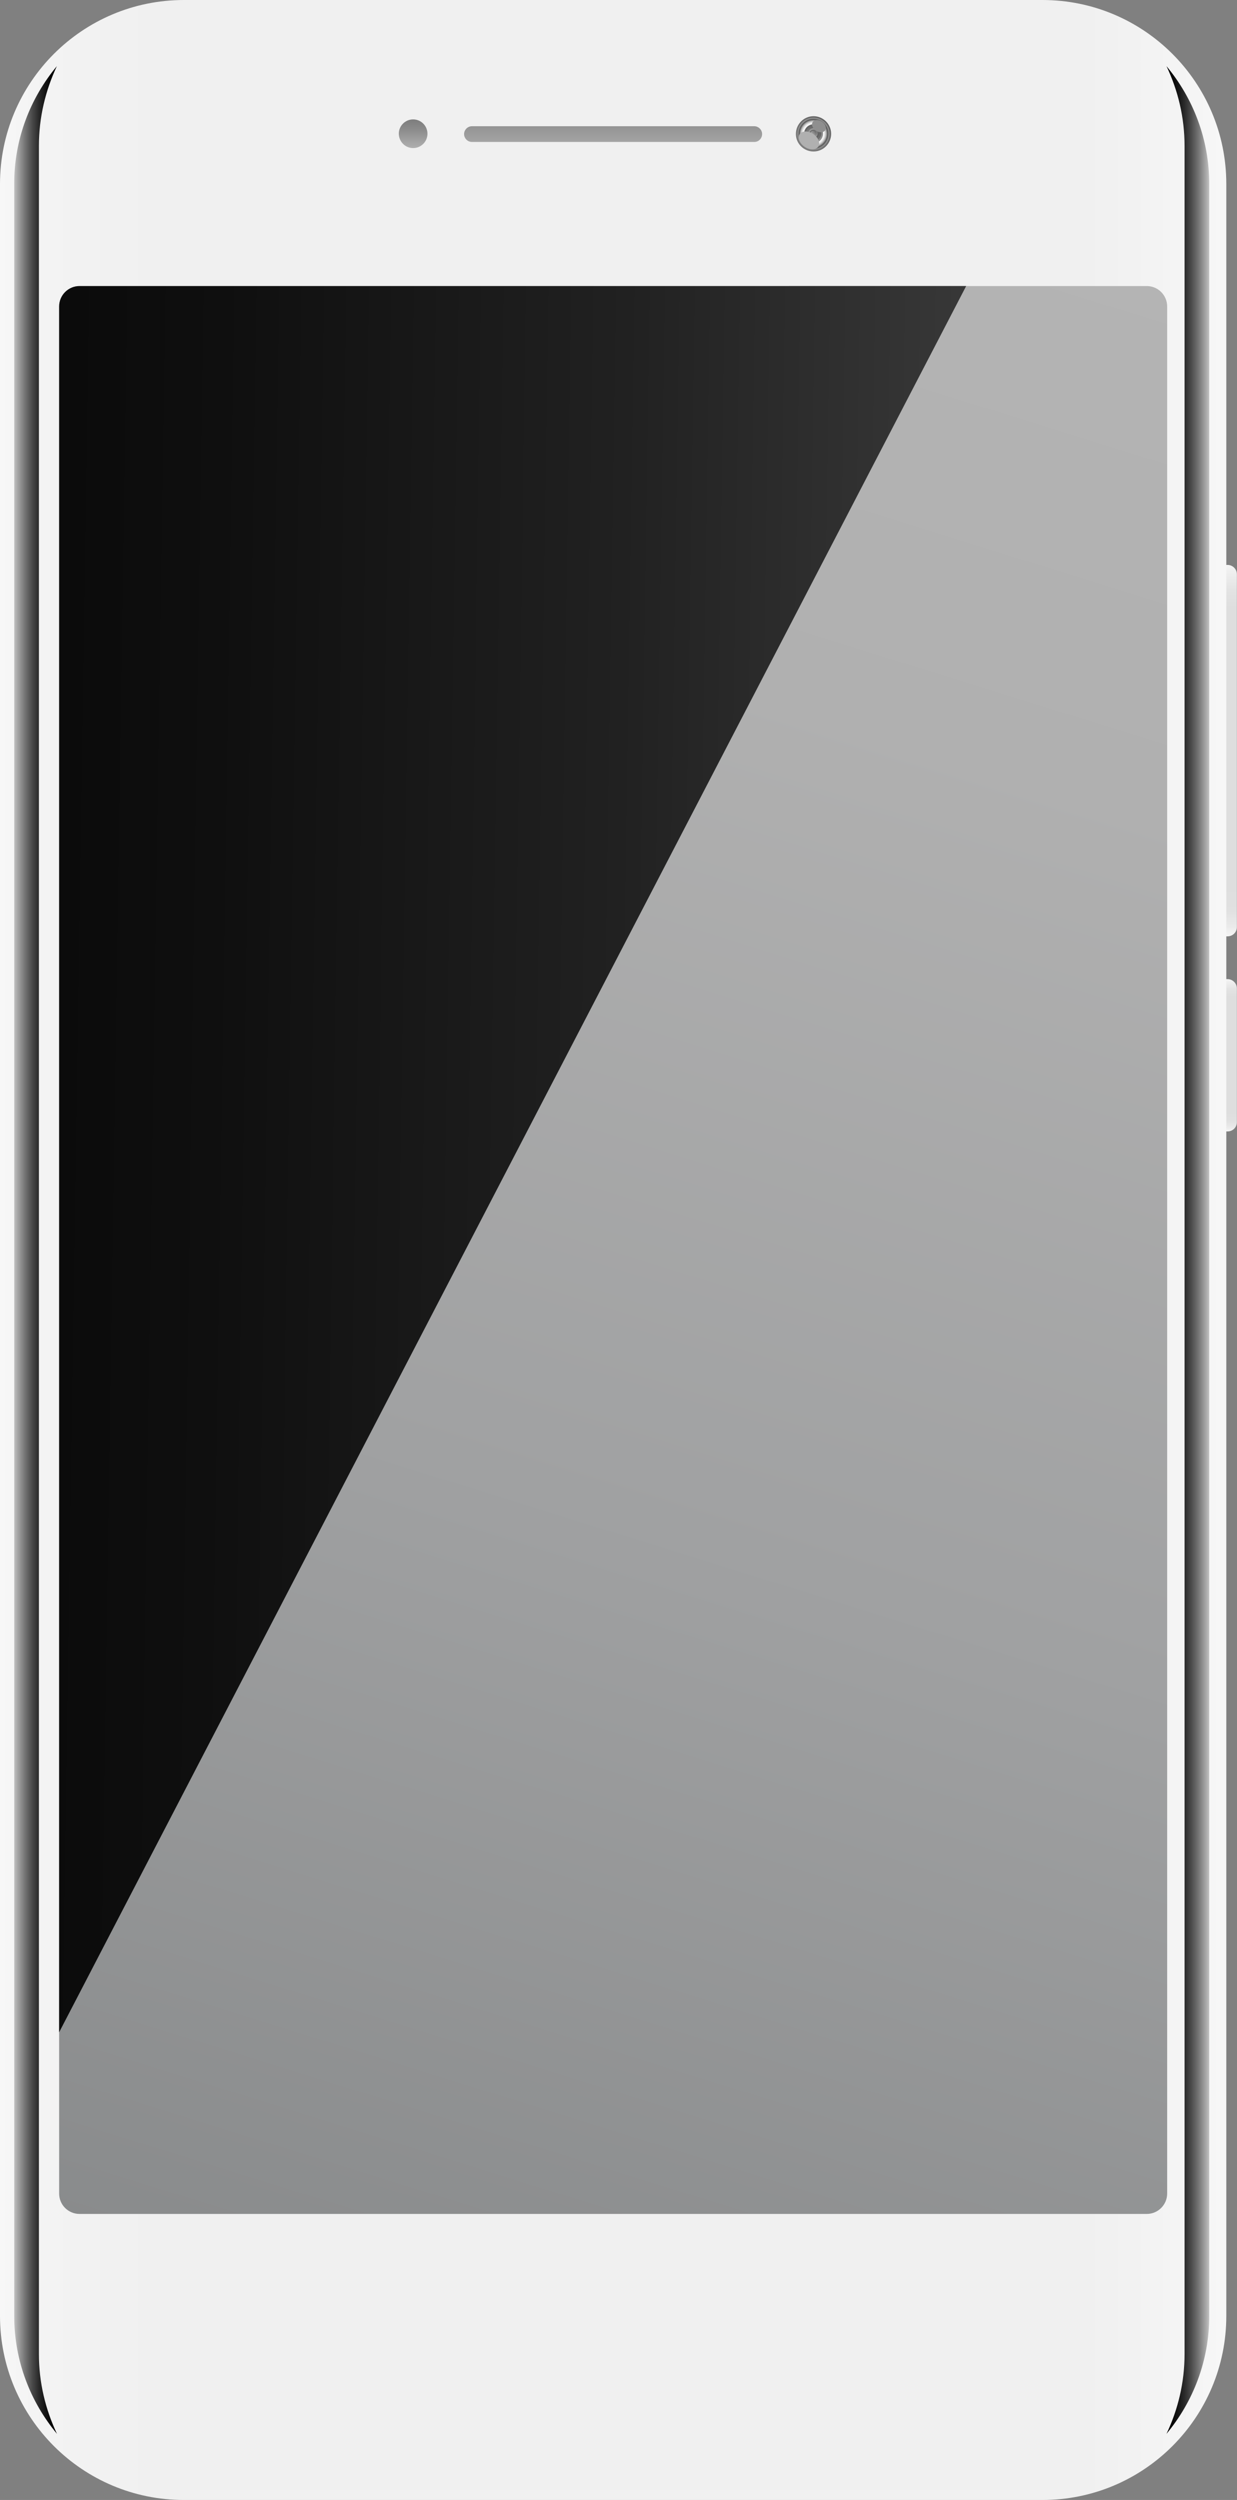 <?xml version="1.0" encoding="utf-8"?>
<!-- Generator: Adobe Illustrator 24.2.0, SVG Export Plug-In . SVG Version: 6.00 Build 0)  -->
<svg version="1.1" id="격리_모드" xmlns="http://www.w3.org/2000/svg" xmlns:xlink="http://www.w3.org/1999/xlink" x="0px"
	 y="0px" viewBox="0 0 108.75 219.63" style="enable-background:new 0 0 108.75 219.63;" xml:space="preserve">
<rect x="0" y="0" width="108.75" height="219.63" fill="#808080" stroke="none"/>
<style type="text/css">
	.st0{fill:url(#SVGID_1_);}
	.st1{fill:url(#SVGID_2_);}
	.st2{fill:url(#SVGID_3_);}
	.st3{fill:url(#SVGID_4_);}
	.st4{fill:url(#SVGID_5_);}
	.st5{fill:url(#SVGID_6_);}
	.st6{fill:url(#SVGID_7_);}
	.st7{opacity:0.6;}
	.st8{fill:url(#SVGID_8_);}
	.st9{fill:url(#SVGID_9_);}
	.st10{fill:url(#SVGID_10_);}
	.st11{fill:url(#SVGID_11_);}
	.st12{fill:url(#SVGID_12_);}
	.st13{fill:url(#SVGID_13_);}
	.st14{fill:url(#SVGID_14_);}
	.st15{fill:url(#SVGID_15_);}
	.st16{fill:url(#SVGID_16_);}
	.st17{fill:url(#SVGID_17_);}
	.st18{fill:url(#SVGID_18_);}
	.st19{fill:url(#SVGID_19_);}
	.st20{fill:url(#SVGID_20_);}
</style>
<g>
	<linearGradient id="SVGID_1_" gradientUnits="userSpaceOnUse" x1="107.171" y1="82.261" x2="107.171" y2="49.632">
		<stop  offset="0" style="stop-color:#F5F5F5"/>
		<stop  offset="0.027" style="stop-color:#EAEAEA"/>
		<stop  offset="0.069" style="stop-color:#E1E1E1"/>
		<stop  offset="0.128" style="stop-color:#DEDEDE"/>
		<stop  offset="0.886" style="stop-color:#DEDEDE"/>
		<stop  offset="0.933" style="stop-color:#E3E3E3"/>
		<stop  offset="0.988" style="stop-color:#F1F1F1"/>
		<stop  offset="1" style="stop-color:#F5F5F5"/>
	</linearGradient>
	<path class="st0" d="M107.92,82.26h-1.5c-0.45,0-0.82-0.37-0.82-0.82V50.45c0-0.45,0.37-0.82,0.82-0.82h1.5
		c0.45,0,0.82,0.37,0.82,0.82v30.98C108.75,81.89,108.38,82.26,107.92,82.26z"/>
	<linearGradient id="SVGID_2_" gradientUnits="userSpaceOnUse" x1="107.171" y1="99.398" x2="107.171" y2="86.017">
		<stop  offset="0" style="stop-color:#F5F5F5"/>
		<stop  offset="0.027" style="stop-color:#EAEAEA"/>
		<stop  offset="0.069" style="stop-color:#E1E1E1"/>
		<stop  offset="0.128" style="stop-color:#DEDEDE"/>
		<stop  offset="0.886" style="stop-color:#DEDEDE"/>
		<stop  offset="0.933" style="stop-color:#E3E3E3"/>
		<stop  offset="0.988" style="stop-color:#F1F1F1"/>
		<stop  offset="1" style="stop-color:#F5F5F5"/>
	</linearGradient>
	<path class="st1" d="M107.92,99.4h-1.5c-0.45,0-0.82-0.37-0.82-0.82V86.84c0-0.45,0.37-0.82,0.82-0.82h1.5
		c0.45,0,0.82,0.37,0.82,0.82v11.73C108.75,99.03,108.38,99.4,107.92,99.4z"/>
	<linearGradient id="SVGID_3_" gradientUnits="userSpaceOnUse" x1="0" y1="109.815" x2="107.504" y2="109.815">
		<stop  offset="0" style="stop-color:#F7F7F7"/>
		<stop  offset="0.036" style="stop-color:#F3F3F3"/>
		<stop  offset="0.128" style="stop-color:#F0F0F0"/>
		<stop  offset="0.886" style="stop-color:#F0F0F0"/>
		<stop  offset="0.979" style="stop-color:#F5F5F5"/>
		<stop  offset="1" style="stop-color:#F7F7F7"/>
	</linearGradient>
	<path class="st2" d="M91.64,219.63H16.17C7.24,219.63,0,212.39,0,203.46V16.17C0,7.24,7.24,0,16.17,0h75.47
		c8.93,0,16.17,7.24,16.17,16.17v187.29C107.81,212.39,100.57,219.63,91.64,219.63z"/>
	<linearGradient id="SVGID_4_" gradientUnits="userSpaceOnUse" x1="102.546" y1="109.815" x2="106.305" y2="109.815">
		<stop  offset="0" style="stop-color:#000000"/>
		<stop  offset="0.124" style="stop-color:#050505"/>
		<stop  offset="0.269" style="stop-color:#131313"/>
		<stop  offset="0.423" style="stop-color:#2A2A2A"/>
		<stop  offset="0.584" style="stop-color:#4B4B4B"/>
		<stop  offset="0.751" style="stop-color:#757575"/>
		<stop  offset="0.92" style="stop-color:#A7A7A7"/>
		<stop  offset="1" style="stop-color:#C2C2C2"/>
	</linearGradient>
	<path class="st3" d="M102.55,5.81c1.01,2.13,1.59,4.5,1.59,7.01v193.99c0,2.51-0.58,4.88-1.59,7.01c2.34-2.81,3.76-6.42,3.76-10.36
		V16.17C106.31,12.23,104.89,8.62,102.55,5.81z"/>
	
		<linearGradient id="SVGID_5_" gradientUnits="userSpaceOnUse" x1="-1646.001" y1="109.815" x2="-1642.242" y2="109.815" gradientTransform="matrix(-1 0 0 1 -1640.997 0)">
		<stop  offset="0" style="stop-color:#000000"/>
		<stop  offset="0.124" style="stop-color:#050505"/>
		<stop  offset="0.269" style="stop-color:#131313"/>
		<stop  offset="0.423" style="stop-color:#2A2A2A"/>
		<stop  offset="0.584" style="stop-color:#4B4B4B"/>
		<stop  offset="0.751" style="stop-color:#757575"/>
		<stop  offset="0.92" style="stop-color:#A7A7A7"/>
		<stop  offset="1" style="stop-color:#C2C2C2"/>
	</linearGradient>
	<path class="st4" d="M5,5.81C4,7.94,3.42,10.31,3.42,12.82v193.99c0,2.51,0.58,4.88,1.59,7.01c-2.34-2.81-3.76-6.42-3.76-10.36
		V16.17C1.24,12.23,2.66,8.62,5,5.81z"/>
	<linearGradient id="SVGID_6_" gradientUnits="userSpaceOnUse" x1="86.534" y1="4.985" x2="8.81" y2="254.702">
		<stop  offset="0" style="stop-color:#B5B5B5"/>
		<stop  offset="0.225" style="stop-color:#B0B0B0"/>
		<stop  offset="0.504" style="stop-color:#A0A1A2"/>
		<stop  offset="0.811" style="stop-color:#87898A"/>
		<stop  offset="1" style="stop-color:#747678"/>
	</linearGradient>
	<path class="st5" d="M102.61,26.92v165.79c0,0.99-0.81,1.79-1.79,1.79H6.99c-0.99,0-1.79-0.8-1.79-1.79V26.92
		c0-0.98,0.8-1.79,1.79-1.79h93.83C101.81,25.13,102.61,25.94,102.61,26.92z"/>
	<linearGradient id="SVGID_7_" gradientUnits="userSpaceOnUse" x1="53.905" y1="3.824" x2="53.905" y2="15.864">
		<stop  offset="0" style="stop-color:#636363"/>
		<stop  offset="0.167" style="stop-color:#686868"/>
		<stop  offset="0.361" style="stop-color:#767676"/>
		<stop  offset="0.569" style="stop-color:#8E8E8E"/>
		<stop  offset="0.784" style="stop-color:#AEAEAE"/>
		<stop  offset="1" style="stop-color:#D6D6D6"/>
	</linearGradient>
	<path class="st6" d="M66.32,12.47H41.49c-0.38,0-0.69-0.31-0.69-0.69l0,0c0-0.38,0.31-0.69,0.69-0.69h24.82
		c0.38,0,0.69,0.31,0.69,0.69l0,0C67,12.16,66.7,12.47,66.32,12.47z"/>
	<g class="st7">
		
			<linearGradient id="SVGID_8_" gradientUnits="userSpaceOnUse" x1="-740.252" y1="-3390.528" x2="-744.127" y2="-3385.65" gradientTransform="matrix(-1 0 0 -1 -671.119 -3375.773)">
			<stop  offset="0.011" style="stop-color:#5C5C5C"/>
			<stop  offset="0.254" style="stop-color:#3D3D3D"/>
			<stop  offset="0.567" style="stop-color:#1C1C1C"/>
			<stop  offset="0.827" style="stop-color:#070707"/>
			<stop  offset="1" style="stop-color:#000000"/>
		</linearGradient>
		<path class="st8" d="M71.52,13.31c0.86,0,1.55-0.7,1.55-1.55c0-0.86-0.7-1.55-1.55-1.55s-1.55,0.7-1.55,1.55
			C69.96,12.61,70.66,13.31,71.52,13.31L71.52,13.31z"/>
		
			<radialGradient id="SVGID_9_" cx="-742.637" cy="-3387.525" r="1.415" gradientTransform="matrix(-1 0 0 -1 -671.119 -3375.773)" gradientUnits="userSpaceOnUse">
			<stop  offset="0.011" style="stop-color:#424242"/>
			<stop  offset="0.676" style="stop-color:#464646"/>
			<stop  offset="1" style="stop-color:#4B4B4B"/>
		</radialGradient>
		<circle class="st9" cx="71.52" cy="11.75" r="1.42"/>
		
			<radialGradient id="SVGID_10_" cx="-742.637" cy="-3387.525" r="1.309" gradientTransform="matrix(-1 0 0 -1 -671.119 -3375.773)" gradientUnits="userSpaceOnUse">
			<stop  offset="0.011" style="stop-color:#424242"/>
			<stop  offset="0.181" style="stop-color:#3E3E3E"/>
			<stop  offset="0.358" style="stop-color:#313131"/>
			<stop  offset="0.537" style="stop-color:#1D1D1D"/>
			<stop  offset="0.717" style="stop-color:#000000"/>
			<stop  offset="1" style="stop-color:#000000"/>
		</radialGradient>
		<circle class="st10" cx="71.52" cy="11.75" r="1.31"/>
		
			<radialGradient id="SVGID_11_" cx="-742.637" cy="-3387.525" r="1.21" gradientTransform="matrix(-1 0 0 -1 -671.119 -3375.773)" gradientUnits="userSpaceOnUse">
			<stop  offset="0.702" style="stop-color:#FFFFFF"/>
			<stop  offset="0.741" style="stop-color:#FBFBFB"/>
			<stop  offset="0.781" style="stop-color:#EEEEEE"/>
			<stop  offset="0.822" style="stop-color:#DADADA"/>
			<stop  offset="0.864" style="stop-color:#BDBDBD"/>
			<stop  offset="0.905" style="stop-color:#979797"/>
			<stop  offset="0.948" style="stop-color:#696969"/>
			<stop  offset="0.989" style="stop-color:#343434"/>
			<stop  offset="1" style="stop-color:#252525"/>
		</radialGradient>
		<path class="st11" d="M70.31,11.75c0-0.67,0.54-1.21,1.21-1.21s1.21,0.54,1.21,1.21c0,0.67-0.54,1.21-1.21,1.21
			S70.31,12.42,70.31,11.75z"/>
		
			<linearGradient id="SVGID_12_" gradientUnits="userSpaceOnUse" x1="-743.341" y1="-3388.256" x2="-741.835" y2="-3386.693" gradientTransform="matrix(-1 0 0 -1 -671.119 -3375.773)">
			<stop  offset="0.011" style="stop-color:#5C5C5C"/>
			<stop  offset="0.254" style="stop-color:#3D3D3D"/>
			<stop  offset="0.567" style="stop-color:#1C1C1C"/>
			<stop  offset="0.827" style="stop-color:#070707"/>
			<stop  offset="1" style="stop-color:#000000"/>
		</linearGradient>
		<path class="st12" d="M70.69,11.75c0-0.46,0.37-0.83,0.83-0.83s0.83,0.37,0.83,0.83c0,0.46-0.37,0.83-0.83,0.83
			S70.69,12.21,70.69,11.75z"/>
		
			<linearGradient id="SVGID_13_" gradientUnits="userSpaceOnUse" x1="-741.798" y1="-3388.239" x2="-743.269" y2="-3386.988" gradientTransform="matrix(-1 0 0 -1 -671.119 -3375.773)">
			<stop  offset="0.011" style="stop-color:#5C5C5C"/>
			<stop  offset="0.254" style="stop-color:#3D3D3D"/>
			<stop  offset="0.567" style="stop-color:#1C1C1C"/>
			<stop  offset="0.827" style="stop-color:#070707"/>
			<stop  offset="1" style="stop-color:#000000"/>
		</linearGradient>
		<path class="st13" d="M70.85,11.75c0-0.37,0.3-0.67,0.67-0.67c0.37,0,0.67,0.3,0.67,0.67c0,0.37-0.3,0.67-0.67,0.67
			C71.15,12.42,70.85,12.12,70.85,11.75z"/>
		<g>
			
				<linearGradient id="SVGID_14_" gradientUnits="userSpaceOnUse" x1="-742.547" y1="-3387.462" x2="-742.977" y2="-3387.766" gradientTransform="matrix(-1 0 0 -1 -671.119 -3375.773)">
				<stop  offset="0.011" style="stop-color:#5C5C5C"/>
				<stop  offset="0.254" style="stop-color:#3D3D3D"/>
				<stop  offset="0.567" style="stop-color:#1C1C1C"/>
				<stop  offset="0.827" style="stop-color:#070707"/>
				<stop  offset="1" style="stop-color:#000000"/>
			</linearGradient>
			<path class="st14" d="M71.02,11.75c0-0.27,0.22-0.49,0.49-0.49s0.49,0.22,0.49,0.49s-0.22,0.49-0.49,0.49
				S71.02,12.02,71.02,11.75z"/>
			
				<linearGradient id="SVGID_15_" gradientUnits="userSpaceOnUse" x1="-742.816" y1="-3387.76" x2="-742.406" y2="-3387.222" gradientTransform="matrix(-1 0 0 -1 -671.119 -3375.773)">
				<stop  offset="0.011" style="stop-color:#5C5C5C"/>
				<stop  offset="0.254" style="stop-color:#3D3D3D"/>
				<stop  offset="0.567" style="stop-color:#1C1C1C"/>
				<stop  offset="0.827" style="stop-color:#070707"/>
				<stop  offset="1" style="stop-color:#000000"/>
			</linearGradient>
			<path class="st15" d="M71.17,11.75c0-0.19,0.16-0.35,0.35-0.35s0.35,0.16,0.35,0.35c0,0.19-0.16,0.35-0.35,0.35
				S71.17,11.95,71.17,11.75z"/>
		</g>
		
			<linearGradient id="SVGID_16_" gradientUnits="userSpaceOnUse" x1="-742.281" y1="-3387.828" x2="-742.905" y2="-3387.298" gradientTransform="matrix(-1 0 0 -1 -671.119 -3375.773)">
			<stop  offset="0" style="stop-color:#C4C4C4"/>
			<stop  offset="1" style="stop-color:#000000"/>
		</linearGradient>
		<path class="st16" d="M71.24,11.75c0-0.16,0.13-0.28,0.28-0.28s0.28,0.13,0.28,0.28c0,0.16-0.13,0.28-0.28,0.28
			S71.24,11.91,71.24,11.75z"/>
		
			<linearGradient id="SVGID_17_" gradientUnits="userSpaceOnUse" x1="-1795.322" y1="-3431.942" x2="-1795.322" y2="-3430.548" gradientTransform="matrix(-0.832 -0.554 0.554 -0.832 478.844 -3838.677)">
			<stop  offset="0" style="stop-color:#858585"/>
			<stop  offset="1" style="stop-color:#000000"/>
		</linearGradient>
		<path class="st17" d="M70.3,11.79c0.21-0.31,0.74-0.32,1.19-0.02c0.45,0.3,0.65,0.8,0.45,1.11c-0.21,0.31-0.74,0.32-1.19,0.02
			C70.3,12.6,70.1,12.1,70.3,11.79z"/>
		
			<linearGradient id="SVGID_18_" gradientUnits="userSpaceOnUse" x1="-1795.353" y1="-3430.593" x2="-1795.353" y2="-3429.437" gradientTransform="matrix(-0.832 -0.554 0.554 -0.832 478.844 -3838.677)">
			<stop  offset="0" style="stop-color:#4F4F4F"/>
			<stop  offset="1" style="stop-color:#000000"/>
		</linearGradient>
		<path class="st18" d="M72.54,11.45c-0.15,0.22-0.51,0.23-0.81,0.03c-0.3-0.2-0.43-0.54-0.28-0.76c0.15-0.22,0.51-0.23,0.81-0.03
			C72.56,10.89,72.69,11.23,72.54,11.45z"/>
	</g>
	<linearGradient id="SVGID_19_" gradientUnits="userSpaceOnUse" x1="36.321" y1="7.741" x2="36.321" y2="14.353">
		<stop  offset="0" style="stop-color:#636363"/>
		<stop  offset="0.167" style="stop-color:#686868"/>
		<stop  offset="0.361" style="stop-color:#767676"/>
		<stop  offset="0.569" style="stop-color:#8E8E8E"/>
		<stop  offset="0.784" style="stop-color:#AEAEAE"/>
		<stop  offset="1" style="stop-color:#D6D6D6"/>
	</linearGradient>
	<path class="st19" d="M36.32,13.01c0.69,0,1.26-0.56,1.26-1.26c0-0.69-0.56-1.26-1.26-1.26c-0.69,0-1.26,0.56-1.26,1.26
		C35.07,12.45,35.63,13.01,36.32,13.01L36.32,13.01z"/>
	<linearGradient id="SVGID_20_" gradientUnits="userSpaceOnUse" x1="104.957" y1="102.748" x2="-59.515" y2="100.241">
		<stop  offset="0" style="stop-color:#4A4A4A"/>
		<stop  offset="0.101" style="stop-color:#3B3B3B"/>
		<stop  offset="0.31" style="stop-color:#212121"/>
		<stop  offset="0.526" style="stop-color:#0F0F0F"/>
		<stop  offset="0.751" style="stop-color:#040404"/>
		<stop  offset="1" style="stop-color:#000000"/>
	</linearGradient>
	<path class="st20" d="M84.94,25.13L5.2,178.54V26.92c0-0.98,0.8-1.79,1.79-1.79H84.94z"/>
</g>
</svg>
